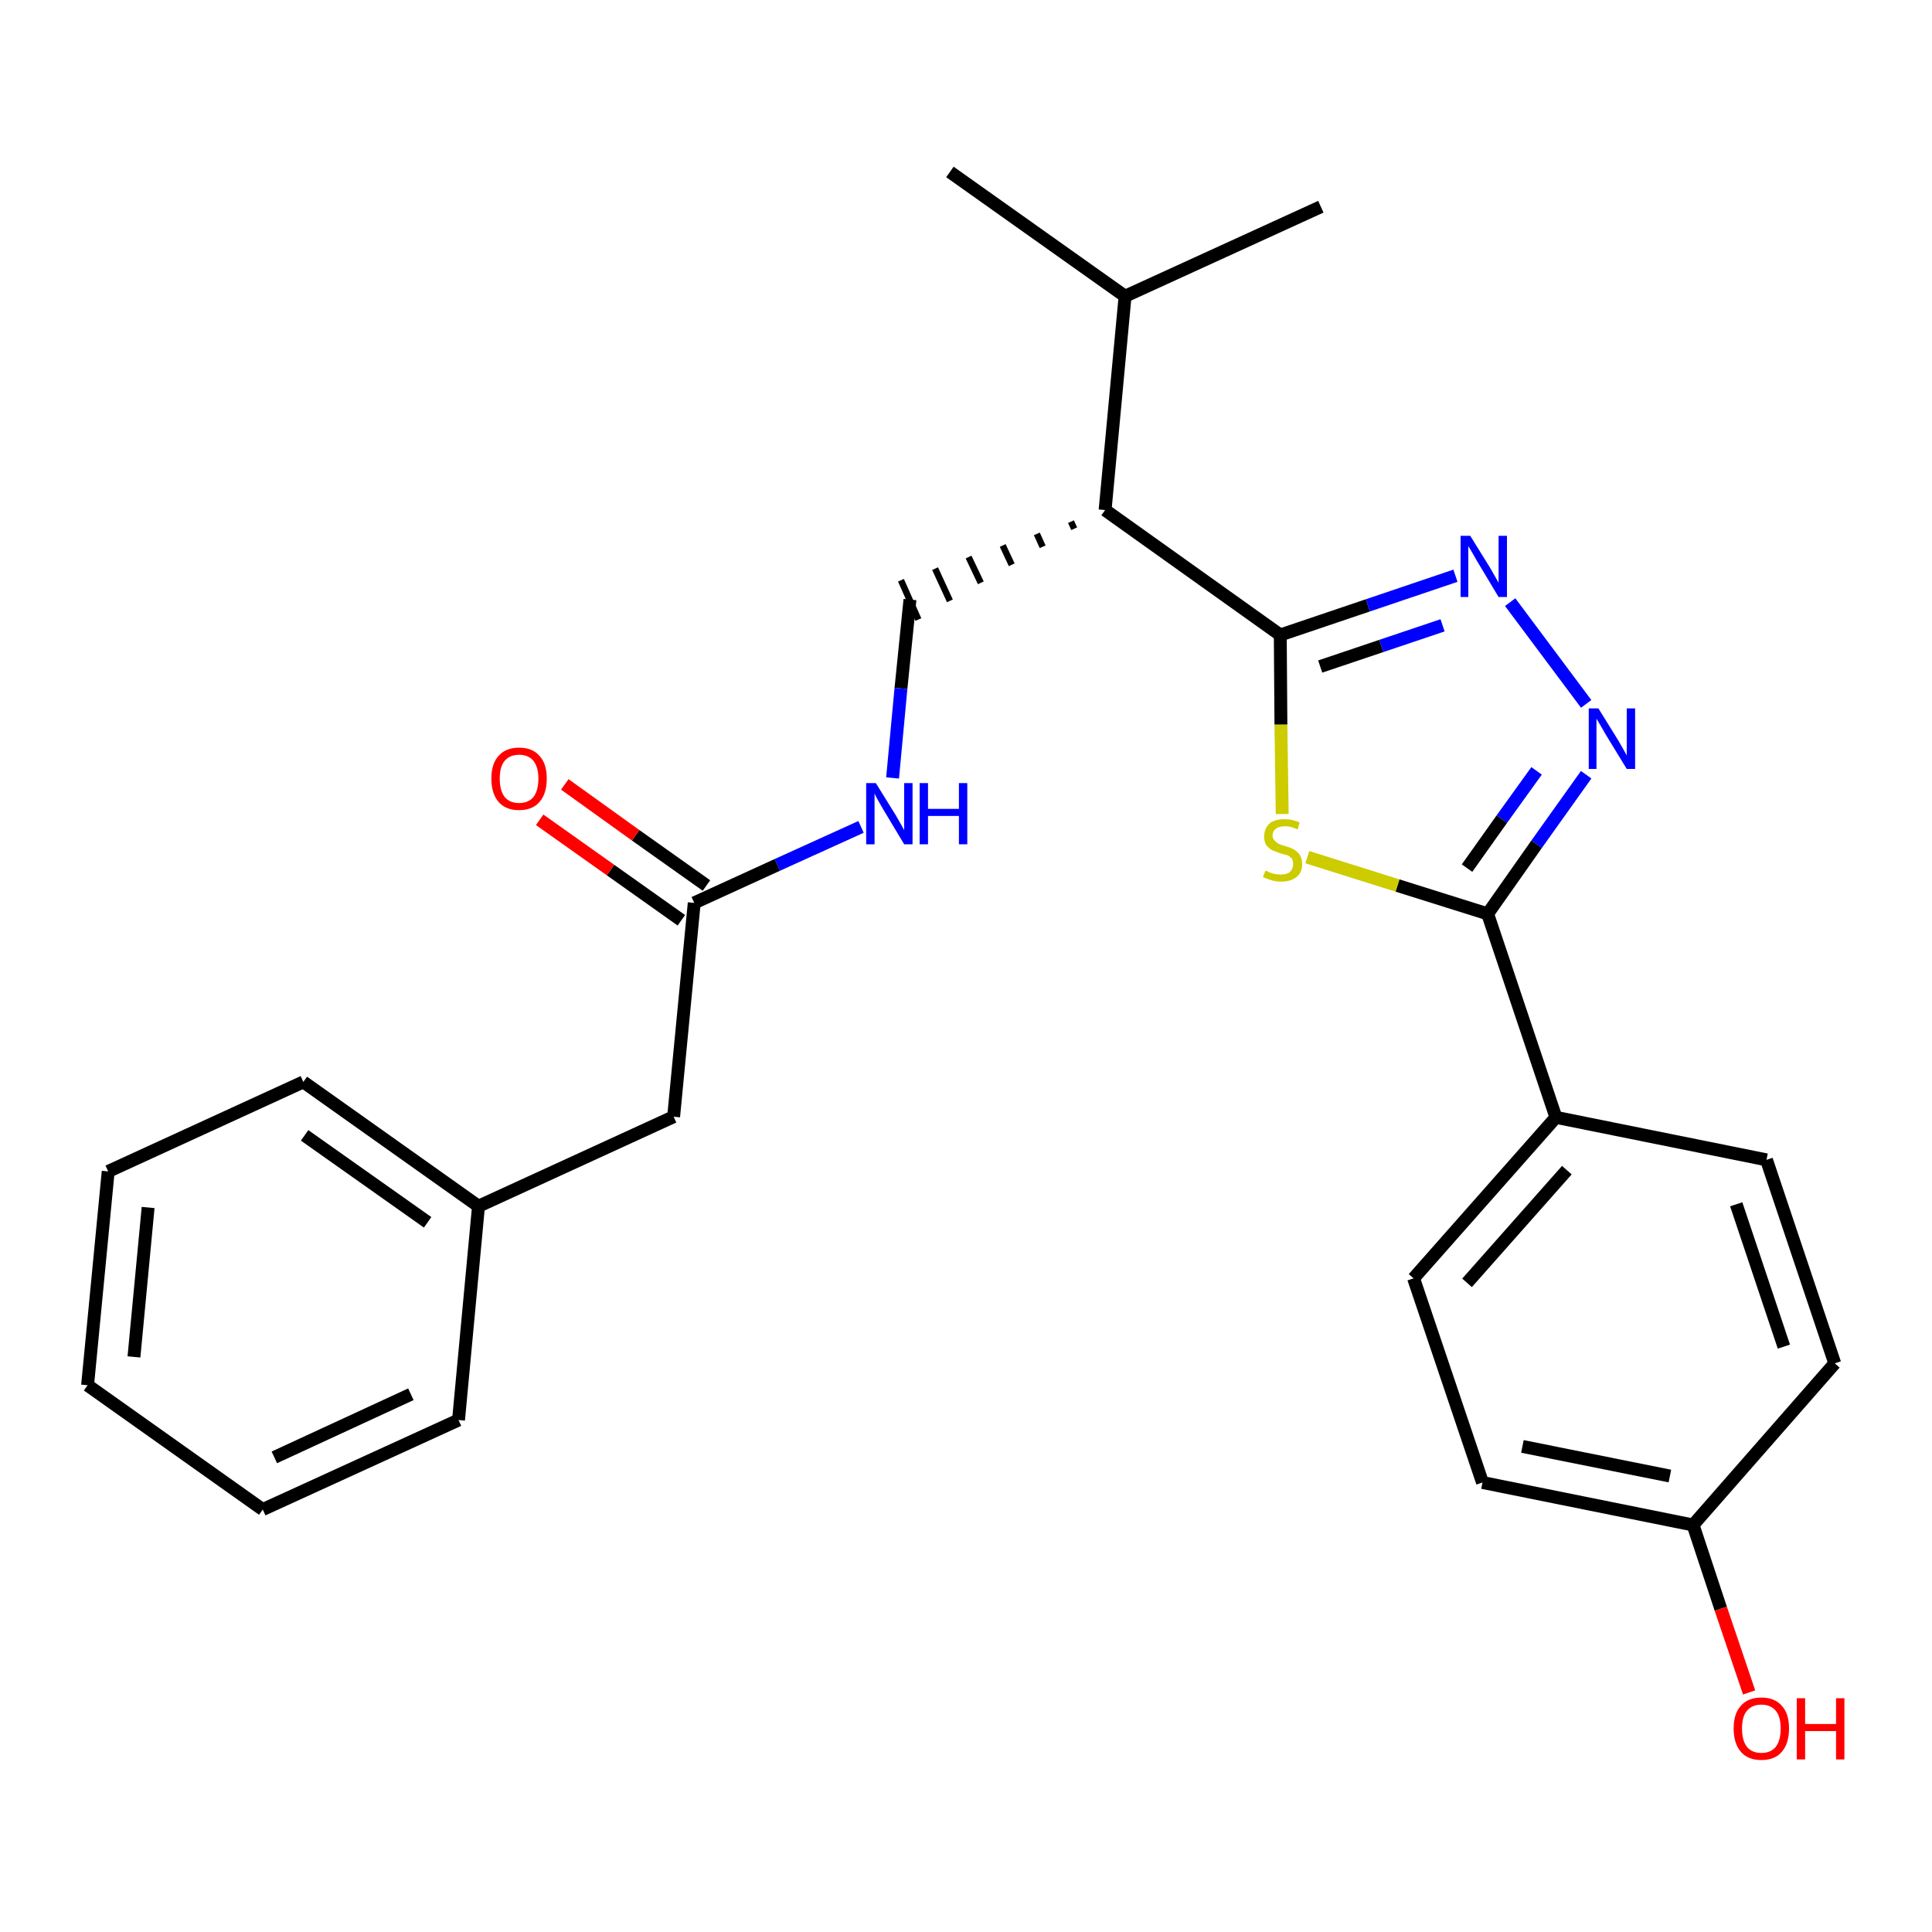 <?xml version='1.0' encoding='iso-8859-1'?>
<svg version='1.1' baseProfile='full'
              xmlns='http://www.w3.org/2000/svg'
                      xmlns:rdkit='http://www.rdkit.org/xml'
                      xmlns:xlink='http://www.w3.org/1999/xlink'
                  xml:space='preserve'
width='300px' height='300px' viewBox='0 0 300 300'>
<!-- END OF HEADER -->
<path class='bond-0 atom-0 atom-1' d='M 147.5,26.7 L 174.7,46.0' style='fill:none;fill-rule:evenodd;stroke:#000000;stroke-width:2.0px;stroke-linecap:butt;stroke-linejoin:miter;stroke-opacity:1' />
<path class='bond-1 atom-1 atom-2' d='M 174.7,46.0 L 205.1,32.1' style='fill:none;fill-rule:evenodd;stroke:#000000;stroke-width:2.0px;stroke-linecap:butt;stroke-linejoin:miter;stroke-opacity:1' />
<path class='bond-2 atom-1 atom-3' d='M 174.7,46.0 L 171.6,79.2' style='fill:none;fill-rule:evenodd;stroke:#000000;stroke-width:2.0px;stroke-linecap:butt;stroke-linejoin:miter;stroke-opacity:1' />
<path class='bond-3 atom-3 atom-4' d='M 166.3,81.0 L 166.8,82.1' style='fill:none;fill-rule:evenodd;stroke:#000000;stroke-width:1.0px;stroke-linecap:butt;stroke-linejoin:miter;stroke-opacity:1' />
<path class='bond-3 atom-3 atom-4' d='M 161.0,82.9 L 161.9,84.9' style='fill:none;fill-rule:evenodd;stroke:#000000;stroke-width:1.0px;stroke-linecap:butt;stroke-linejoin:miter;stroke-opacity:1' />
<path class='bond-3 atom-3 atom-4' d='M 155.7,84.7 L 157.1,87.7' style='fill:none;fill-rule:evenodd;stroke:#000000;stroke-width:1.0px;stroke-linecap:butt;stroke-linejoin:miter;stroke-opacity:1' />
<path class='bond-3 atom-3 atom-4' d='M 150.4,86.5 L 152.3,90.5' style='fill:none;fill-rule:evenodd;stroke:#000000;stroke-width:1.0px;stroke-linecap:butt;stroke-linejoin:miter;stroke-opacity:1' />
<path class='bond-3 atom-3 atom-4' d='M 145.2,88.3 L 147.5,93.3' style='fill:none;fill-rule:evenodd;stroke:#000000;stroke-width:1.0px;stroke-linecap:butt;stroke-linejoin:miter;stroke-opacity:1' />
<path class='bond-3 atom-3 atom-4' d='M 139.9,90.1 L 142.6,96.2' style='fill:none;fill-rule:evenodd;stroke:#000000;stroke-width:1.0px;stroke-linecap:butt;stroke-linejoin:miter;stroke-opacity:1' />
<path class='bond-14 atom-3 atom-15' d='M 171.6,79.2 L 198.8,98.6' style='fill:none;fill-rule:evenodd;stroke:#000000;stroke-width:2.0px;stroke-linecap:butt;stroke-linejoin:miter;stroke-opacity:1' />
<path class='bond-4 atom-4 atom-5' d='M 141.3,93.1 L 139.9,106.9' style='fill:none;fill-rule:evenodd;stroke:#000000;stroke-width:2.0px;stroke-linecap:butt;stroke-linejoin:miter;stroke-opacity:1' />
<path class='bond-4 atom-4 atom-5' d='M 139.9,106.9 L 138.6,120.8' style='fill:none;fill-rule:evenodd;stroke:#0000FF;stroke-width:2.0px;stroke-linecap:butt;stroke-linejoin:miter;stroke-opacity:1' />
<path class='bond-5 atom-5 atom-6' d='M 133.7,128.4 L 120.7,134.3' style='fill:none;fill-rule:evenodd;stroke:#0000FF;stroke-width:2.0px;stroke-linecap:butt;stroke-linejoin:miter;stroke-opacity:1' />
<path class='bond-5 atom-5 atom-6' d='M 120.7,134.3 L 107.8,140.2' style='fill:none;fill-rule:evenodd;stroke:#000000;stroke-width:2.0px;stroke-linecap:butt;stroke-linejoin:miter;stroke-opacity:1' />
<path class='bond-6 atom-6 atom-7' d='M 109.7,137.5 L 98.7,129.7' style='fill:none;fill-rule:evenodd;stroke:#000000;stroke-width:2.0px;stroke-linecap:butt;stroke-linejoin:miter;stroke-opacity:1' />
<path class='bond-6 atom-6 atom-7' d='M 98.7,129.7 L 87.7,121.8' style='fill:none;fill-rule:evenodd;stroke:#FF0000;stroke-width:2.0px;stroke-linecap:butt;stroke-linejoin:miter;stroke-opacity:1' />
<path class='bond-6 atom-6 atom-7' d='M 105.8,142.9 L 94.8,135.1' style='fill:none;fill-rule:evenodd;stroke:#000000;stroke-width:2.0px;stroke-linecap:butt;stroke-linejoin:miter;stroke-opacity:1' />
<path class='bond-6 atom-6 atom-7' d='M 94.8,135.1 L 83.8,127.3' style='fill:none;fill-rule:evenodd;stroke:#FF0000;stroke-width:2.0px;stroke-linecap:butt;stroke-linejoin:miter;stroke-opacity:1' />
<path class='bond-7 atom-6 atom-8' d='M 107.8,140.2 L 104.6,173.4' style='fill:none;fill-rule:evenodd;stroke:#000000;stroke-width:2.0px;stroke-linecap:butt;stroke-linejoin:miter;stroke-opacity:1' />
<path class='bond-8 atom-8 atom-9' d='M 104.6,173.4 L 74.3,187.3' style='fill:none;fill-rule:evenodd;stroke:#000000;stroke-width:2.0px;stroke-linecap:butt;stroke-linejoin:miter;stroke-opacity:1' />
<path class='bond-9 atom-9 atom-10' d='M 74.3,187.3 L 47.1,168.0' style='fill:none;fill-rule:evenodd;stroke:#000000;stroke-width:2.0px;stroke-linecap:butt;stroke-linejoin:miter;stroke-opacity:1' />
<path class='bond-9 atom-9 atom-10' d='M 66.4,189.8 L 47.3,176.3' style='fill:none;fill-rule:evenodd;stroke:#000000;stroke-width:2.0px;stroke-linecap:butt;stroke-linejoin:miter;stroke-opacity:1' />
<path class='bond-26 atom-14 atom-9' d='M 71.2,220.5 L 74.3,187.3' style='fill:none;fill-rule:evenodd;stroke:#000000;stroke-width:2.0px;stroke-linecap:butt;stroke-linejoin:miter;stroke-opacity:1' />
<path class='bond-10 atom-10 atom-11' d='M 47.1,168.0 L 16.8,181.9' style='fill:none;fill-rule:evenodd;stroke:#000000;stroke-width:2.0px;stroke-linecap:butt;stroke-linejoin:miter;stroke-opacity:1' />
<path class='bond-11 atom-11 atom-12' d='M 16.8,181.9 L 13.6,215.1' style='fill:none;fill-rule:evenodd;stroke:#000000;stroke-width:2.0px;stroke-linecap:butt;stroke-linejoin:miter;stroke-opacity:1' />
<path class='bond-11 atom-11 atom-12' d='M 23.0,187.5 L 20.8,210.7' style='fill:none;fill-rule:evenodd;stroke:#000000;stroke-width:2.0px;stroke-linecap:butt;stroke-linejoin:miter;stroke-opacity:1' />
<path class='bond-12 atom-12 atom-13' d='M 13.6,215.1 L 40.8,234.4' style='fill:none;fill-rule:evenodd;stroke:#000000;stroke-width:2.0px;stroke-linecap:butt;stroke-linejoin:miter;stroke-opacity:1' />
<path class='bond-13 atom-13 atom-14' d='M 40.8,234.4 L 71.2,220.5' style='fill:none;fill-rule:evenodd;stroke:#000000;stroke-width:2.0px;stroke-linecap:butt;stroke-linejoin:miter;stroke-opacity:1' />
<path class='bond-13 atom-13 atom-14' d='M 42.6,226.3 L 63.8,216.5' style='fill:none;fill-rule:evenodd;stroke:#000000;stroke-width:2.0px;stroke-linecap:butt;stroke-linejoin:miter;stroke-opacity:1' />
<path class='bond-15 atom-15 atom-16' d='M 198.8,98.6 L 212.4,94.0' style='fill:none;fill-rule:evenodd;stroke:#000000;stroke-width:2.0px;stroke-linecap:butt;stroke-linejoin:miter;stroke-opacity:1' />
<path class='bond-15 atom-15 atom-16' d='M 212.4,94.0 L 226.0,89.4' style='fill:none;fill-rule:evenodd;stroke:#0000FF;stroke-width:2.0px;stroke-linecap:butt;stroke-linejoin:miter;stroke-opacity:1' />
<path class='bond-15 atom-15 atom-16' d='M 205.0,103.5 L 214.5,100.3' style='fill:none;fill-rule:evenodd;stroke:#000000;stroke-width:2.0px;stroke-linecap:butt;stroke-linejoin:miter;stroke-opacity:1' />
<path class='bond-15 atom-15 atom-16' d='M 214.5,100.3 L 224.0,97.1' style='fill:none;fill-rule:evenodd;stroke:#0000FF;stroke-width:2.0px;stroke-linecap:butt;stroke-linejoin:miter;stroke-opacity:1' />
<path class='bond-27 atom-26 atom-15' d='M 199.1,126.4 L 198.9,112.5' style='fill:none;fill-rule:evenodd;stroke:#CCCC00;stroke-width:2.0px;stroke-linecap:butt;stroke-linejoin:miter;stroke-opacity:1' />
<path class='bond-27 atom-26 atom-15' d='M 198.9,112.5 L 198.8,98.6' style='fill:none;fill-rule:evenodd;stroke:#000000;stroke-width:2.0px;stroke-linecap:butt;stroke-linejoin:miter;stroke-opacity:1' />
<path class='bond-16 atom-16 atom-17' d='M 234.5,93.5 L 246.3,109.3' style='fill:none;fill-rule:evenodd;stroke:#0000FF;stroke-width:2.0px;stroke-linecap:butt;stroke-linejoin:miter;stroke-opacity:1' />
<path class='bond-17 atom-17 atom-18' d='M 246.3,120.3 L 238.6,131.1' style='fill:none;fill-rule:evenodd;stroke:#0000FF;stroke-width:2.0px;stroke-linecap:butt;stroke-linejoin:miter;stroke-opacity:1' />
<path class='bond-17 atom-17 atom-18' d='M 238.6,131.1 L 231.0,141.9' style='fill:none;fill-rule:evenodd;stroke:#000000;stroke-width:2.0px;stroke-linecap:butt;stroke-linejoin:miter;stroke-opacity:1' />
<path class='bond-17 atom-17 atom-18' d='M 238.6,119.7 L 233.2,127.2' style='fill:none;fill-rule:evenodd;stroke:#0000FF;stroke-width:2.0px;stroke-linecap:butt;stroke-linejoin:miter;stroke-opacity:1' />
<path class='bond-17 atom-17 atom-18' d='M 233.2,127.2 L 227.8,134.8' style='fill:none;fill-rule:evenodd;stroke:#000000;stroke-width:2.0px;stroke-linecap:butt;stroke-linejoin:miter;stroke-opacity:1' />
<path class='bond-18 atom-18 atom-19' d='M 231.0,141.9 L 241.6,173.5' style='fill:none;fill-rule:evenodd;stroke:#000000;stroke-width:2.0px;stroke-linecap:butt;stroke-linejoin:miter;stroke-opacity:1' />
<path class='bond-25 atom-18 atom-26' d='M 231.0,141.9 L 217.0,137.5' style='fill:none;fill-rule:evenodd;stroke:#000000;stroke-width:2.0px;stroke-linecap:butt;stroke-linejoin:miter;stroke-opacity:1' />
<path class='bond-25 atom-18 atom-26' d='M 217.0,137.5 L 203.0,133.1' style='fill:none;fill-rule:evenodd;stroke:#CCCC00;stroke-width:2.0px;stroke-linecap:butt;stroke-linejoin:miter;stroke-opacity:1' />
<path class='bond-19 atom-19 atom-20' d='M 241.6,173.5 L 219.5,198.5' style='fill:none;fill-rule:evenodd;stroke:#000000;stroke-width:2.0px;stroke-linecap:butt;stroke-linejoin:miter;stroke-opacity:1' />
<path class='bond-19 atom-19 atom-20' d='M 243.3,181.7 L 227.8,199.2' style='fill:none;fill-rule:evenodd;stroke:#000000;stroke-width:2.0px;stroke-linecap:butt;stroke-linejoin:miter;stroke-opacity:1' />
<path class='bond-28 atom-25 atom-19' d='M 274.3,180.1 L 241.6,173.5' style='fill:none;fill-rule:evenodd;stroke:#000000;stroke-width:2.0px;stroke-linecap:butt;stroke-linejoin:miter;stroke-opacity:1' />
<path class='bond-20 atom-20 atom-21' d='M 219.5,198.5 L 230.2,230.2' style='fill:none;fill-rule:evenodd;stroke:#000000;stroke-width:2.0px;stroke-linecap:butt;stroke-linejoin:miter;stroke-opacity:1' />
<path class='bond-21 atom-21 atom-22' d='M 230.2,230.2 L 262.9,236.8' style='fill:none;fill-rule:evenodd;stroke:#000000;stroke-width:2.0px;stroke-linecap:butt;stroke-linejoin:miter;stroke-opacity:1' />
<path class='bond-21 atom-21 atom-22' d='M 236.4,224.6 L 259.3,229.2' style='fill:none;fill-rule:evenodd;stroke:#000000;stroke-width:2.0px;stroke-linecap:butt;stroke-linejoin:miter;stroke-opacity:1' />
<path class='bond-22 atom-22 atom-23' d='M 262.9,236.8 L 267.2,249.8' style='fill:none;fill-rule:evenodd;stroke:#000000;stroke-width:2.0px;stroke-linecap:butt;stroke-linejoin:miter;stroke-opacity:1' />
<path class='bond-22 atom-22 atom-23' d='M 267.2,249.8 L 271.6,262.8' style='fill:none;fill-rule:evenodd;stroke:#FF0000;stroke-width:2.0px;stroke-linecap:butt;stroke-linejoin:miter;stroke-opacity:1' />
<path class='bond-23 atom-22 atom-24' d='M 262.9,236.8 L 284.9,211.7' style='fill:none;fill-rule:evenodd;stroke:#000000;stroke-width:2.0px;stroke-linecap:butt;stroke-linejoin:miter;stroke-opacity:1' />
<path class='bond-24 atom-24 atom-25' d='M 284.9,211.7 L 274.3,180.1' style='fill:none;fill-rule:evenodd;stroke:#000000;stroke-width:2.0px;stroke-linecap:butt;stroke-linejoin:miter;stroke-opacity:1' />
<path class='bond-24 atom-24 atom-25' d='M 277.0,209.1 L 269.6,187.0' style='fill:none;fill-rule:evenodd;stroke:#000000;stroke-width:2.0px;stroke-linecap:butt;stroke-linejoin:miter;stroke-opacity:1' />
<path  class='atom-5' d='M 136.0 121.6
L 139.1 126.6
Q 139.4 127.1, 139.9 128.0
Q 140.4 128.9, 140.4 128.9
L 140.4 121.6
L 141.7 121.6
L 141.7 131.1
L 140.4 131.1
L 137.1 125.6
Q 136.7 124.9, 136.3 124.2
Q 135.9 123.5, 135.8 123.2
L 135.8 131.1
L 134.5 131.1
L 134.5 121.6
L 136.0 121.6
' fill='#0000FF'/>
<path  class='atom-5' d='M 142.8 121.6
L 144.1 121.6
L 144.1 125.6
L 148.9 125.6
L 148.9 121.6
L 150.2 121.6
L 150.2 131.1
L 148.9 131.1
L 148.9 126.7
L 144.1 126.7
L 144.1 131.1
L 142.8 131.1
L 142.8 121.6
' fill='#0000FF'/>
<path  class='atom-7' d='M 76.3 120.9
Q 76.3 118.6, 77.4 117.4
Q 78.5 116.1, 80.6 116.1
Q 82.7 116.1, 83.8 117.4
Q 84.9 118.6, 84.9 120.9
Q 84.9 123.2, 83.8 124.5
Q 82.7 125.8, 80.6 125.8
Q 78.5 125.8, 77.4 124.5
Q 76.3 123.2, 76.3 120.9
M 80.6 124.7
Q 82.0 124.7, 82.8 123.8
Q 83.6 122.8, 83.6 120.9
Q 83.6 119.1, 82.8 118.1
Q 82.0 117.2, 80.6 117.2
Q 79.2 117.2, 78.4 118.1
Q 77.6 119.0, 77.6 120.9
Q 77.6 122.8, 78.4 123.8
Q 79.2 124.7, 80.6 124.7
' fill='#FF0000'/>
<path  class='atom-16' d='M 228.3 83.2
L 231.4 88.2
Q 231.7 88.7, 232.2 89.6
Q 232.7 90.5, 232.7 90.5
L 232.7 83.2
L 234.0 83.2
L 234.0 92.7
L 232.7 92.7
L 229.4 87.2
Q 229.0 86.5, 228.6 85.8
Q 228.2 85.1, 228.0 84.8
L 228.0 92.7
L 226.8 92.7
L 226.8 83.2
L 228.3 83.2
' fill='#0000FF'/>
<path  class='atom-17' d='M 248.2 110.0
L 251.3 115.0
Q 251.6 115.5, 252.1 116.4
Q 252.6 117.3, 252.6 117.3
L 252.6 110.0
L 253.9 110.0
L 253.9 119.4
L 252.6 119.4
L 249.3 114.0
Q 248.9 113.3, 248.5 112.6
Q 248.1 111.9, 247.9 111.6
L 247.9 119.4
L 246.7 119.4
L 246.7 110.0
L 248.2 110.0
' fill='#0000FF'/>
<path  class='atom-23' d='M 269.2 268.4
Q 269.2 266.1, 270.3 264.9
Q 271.4 263.6, 273.5 263.6
Q 275.6 263.6, 276.7 264.9
Q 277.8 266.1, 277.8 268.4
Q 277.8 270.7, 276.7 272.0
Q 275.6 273.3, 273.5 273.3
Q 271.4 273.3, 270.3 272.0
Q 269.2 270.7, 269.2 268.4
M 273.5 272.2
Q 274.9 272.2, 275.7 271.3
Q 276.5 270.3, 276.5 268.4
Q 276.5 266.5, 275.7 265.6
Q 274.9 264.7, 273.5 264.7
Q 272.1 264.7, 271.3 265.6
Q 270.5 266.5, 270.5 268.4
Q 270.5 270.3, 271.3 271.3
Q 272.1 272.2, 273.5 272.2
' fill='#FF0000'/>
<path  class='atom-23' d='M 279.0 263.7
L 280.3 263.7
L 280.3 267.7
L 285.1 267.7
L 285.1 263.7
L 286.4 263.7
L 286.4 273.2
L 285.1 273.2
L 285.1 268.8
L 280.3 268.8
L 280.3 273.2
L 279.0 273.2
L 279.0 263.7
' fill='#FF0000'/>
<path  class='atom-26' d='M 196.5 135.2
Q 196.6 135.2, 197.0 135.4
Q 197.4 135.6, 197.9 135.7
Q 198.4 135.8, 198.9 135.8
Q 199.8 135.8, 200.3 135.4
Q 200.8 134.9, 200.8 134.2
Q 200.8 133.7, 200.6 133.3
Q 200.3 133.0, 199.9 132.8
Q 199.5 132.7, 198.8 132.5
Q 198.0 132.2, 197.5 132.0
Q 197.0 131.7, 196.6 131.2
Q 196.3 130.7, 196.3 129.9
Q 196.3 128.7, 197.1 127.9
Q 197.9 127.2, 199.5 127.2
Q 200.6 127.2, 201.8 127.7
L 201.5 128.8
Q 200.4 128.3, 199.6 128.3
Q 198.6 128.3, 198.1 128.7
Q 197.6 129.1, 197.6 129.7
Q 197.6 130.2, 197.9 130.5
Q 198.2 130.8, 198.5 131.0
Q 198.9 131.2, 199.6 131.4
Q 200.4 131.6, 200.9 131.9
Q 201.4 132.2, 201.8 132.7
Q 202.2 133.3, 202.2 134.2
Q 202.2 135.5, 201.3 136.2
Q 200.4 136.9, 199.0 136.9
Q 198.1 136.9, 197.5 136.7
Q 196.8 136.5, 196.1 136.2
L 196.5 135.2
' fill='#CCCC00'/>
</svg>
